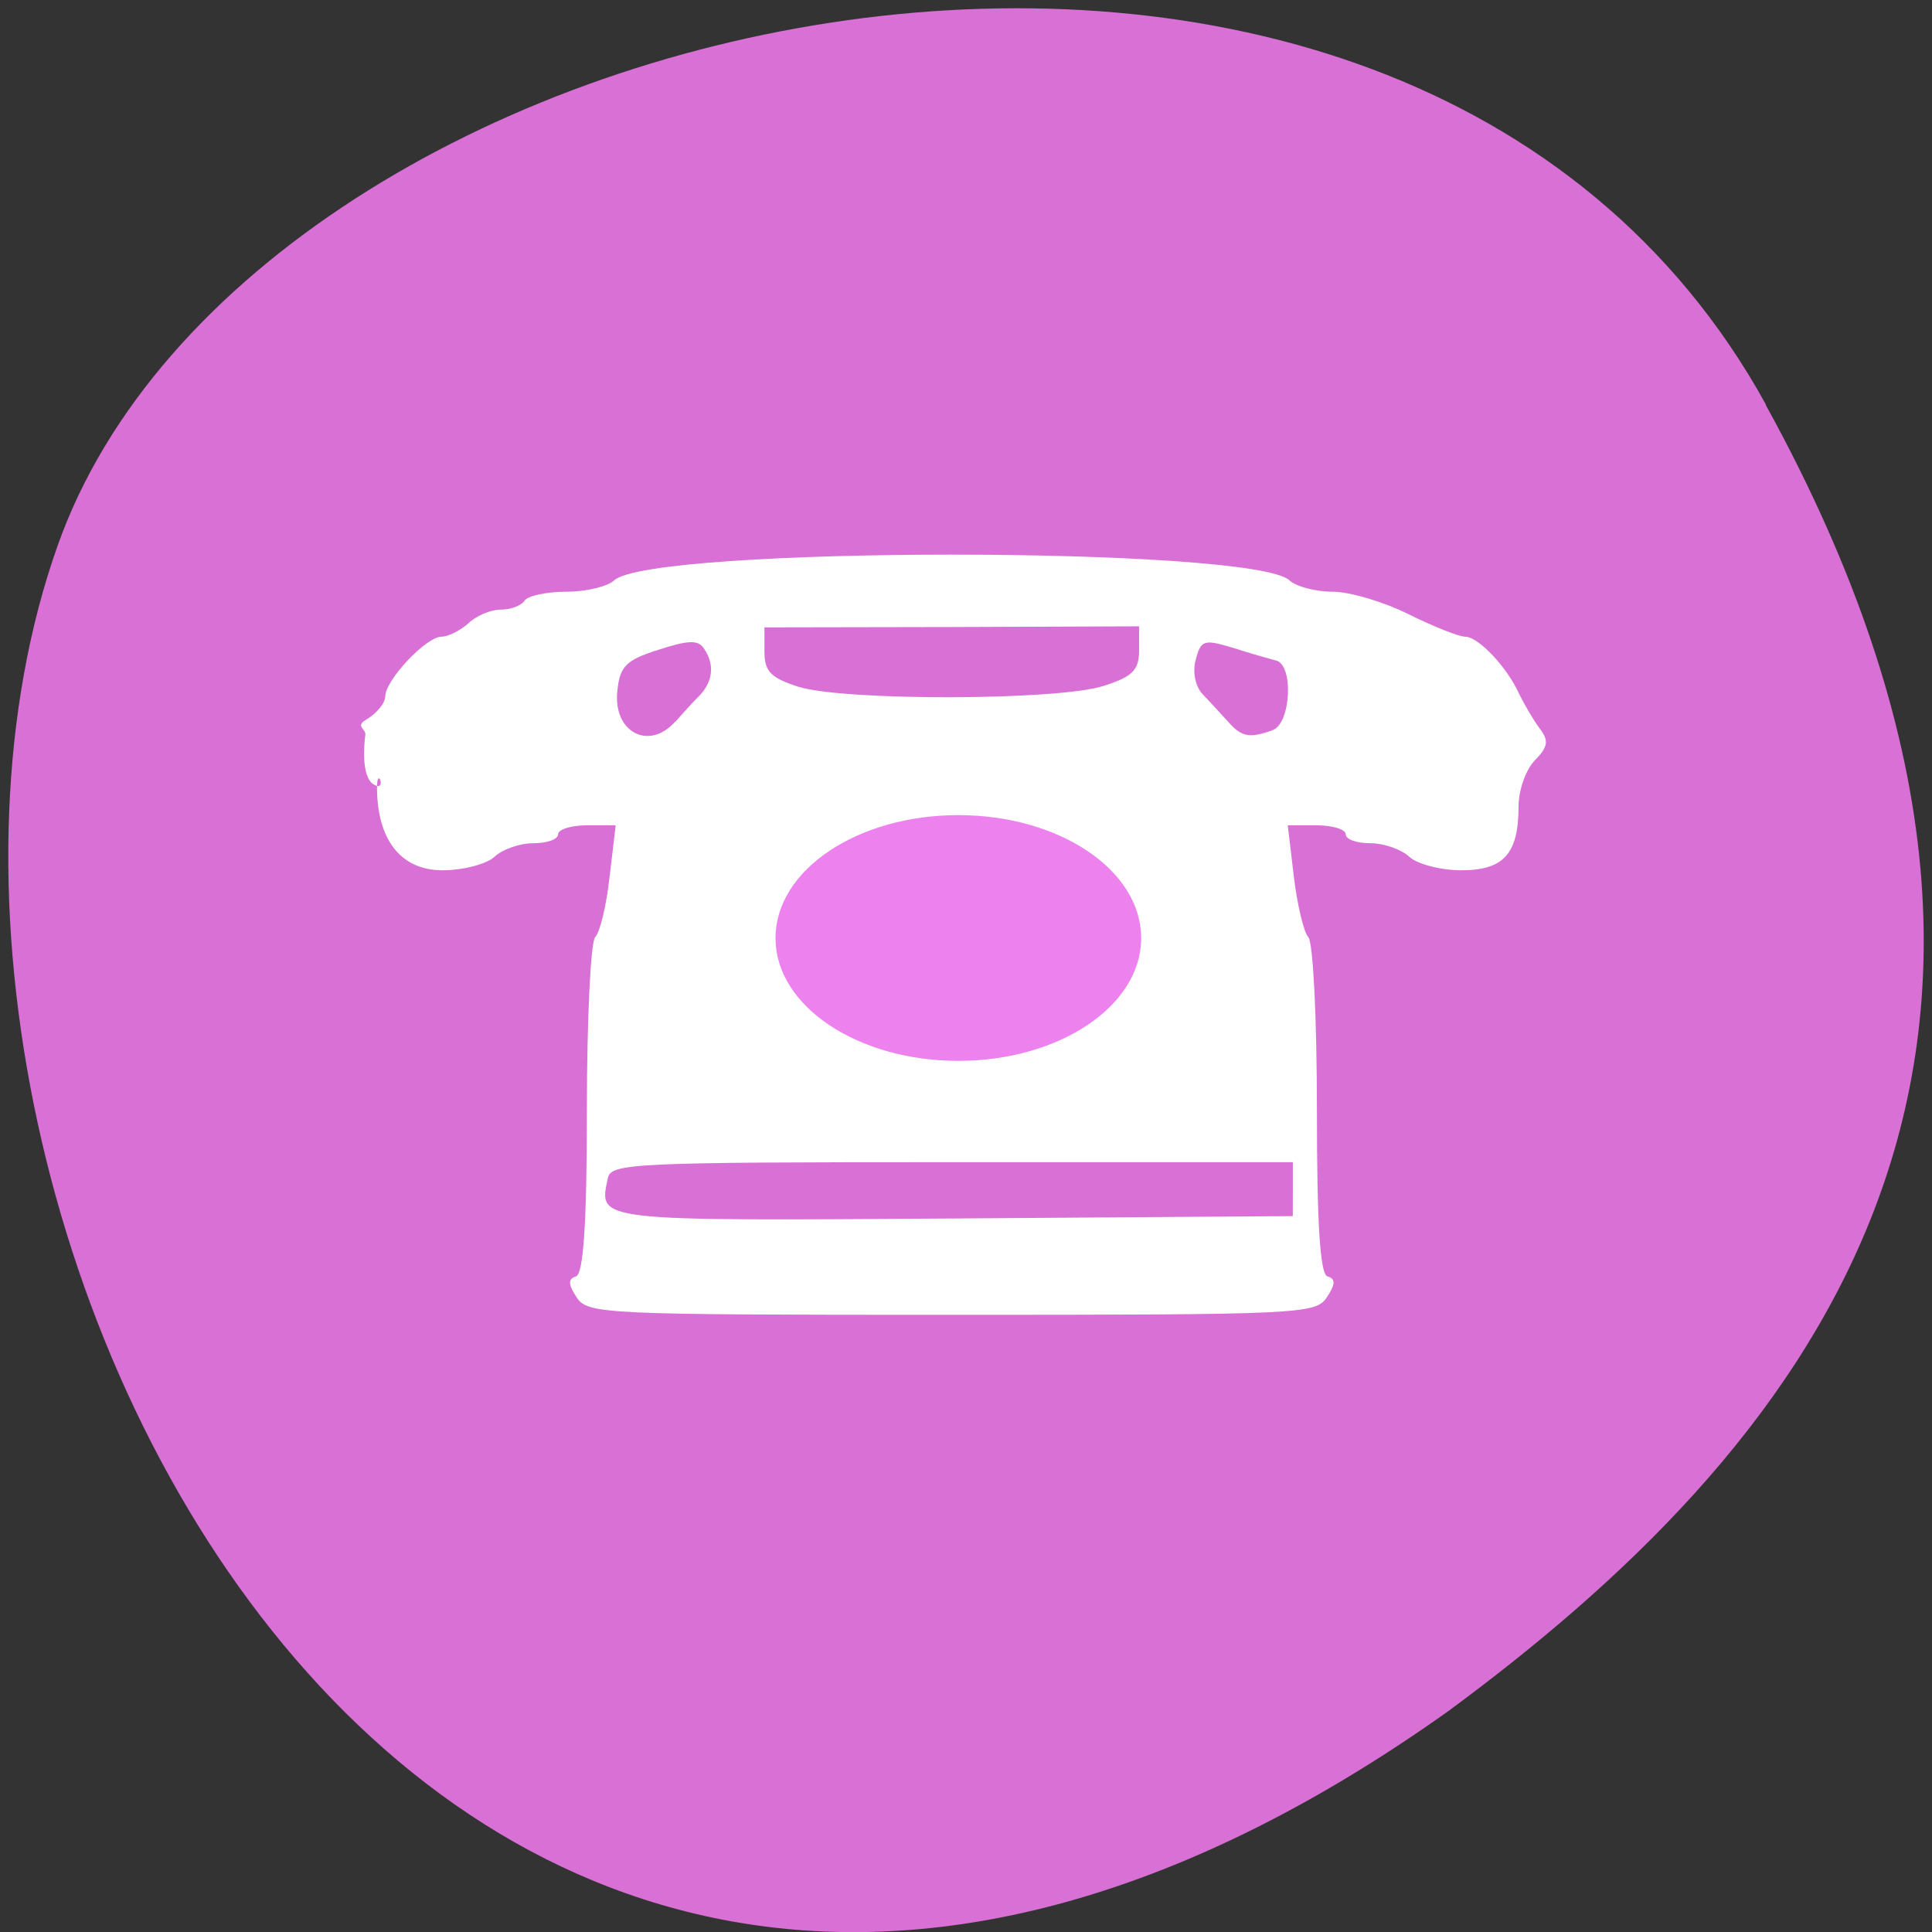 <svg xmlns="http://www.w3.org/2000/svg" viewBox="0 0 22 22"><rect x="0" y="0" width="22" height="22" fill="#333333" stroke="none"/><path d="m 20.11 4.609 c -4.172 -7.574 -17.242 -4.637 -19.453 1.602 c -2.637 7.43 4.223 21.539 15.836 13.273 c 3.914 -2.887 7.785 -7.301 3.613 -14.875" fill="#d970d6"/><g fill-rule="evenodd"><path d="m 6.566 14.773 c -0.098 -0.148 -0.098 -0.211 -0.008 -0.238 c 0.086 -0.027 0.125 -0.602 0.125 -1.902 c 0 -1.027 0.043 -1.906 0.094 -1.961 c 0.055 -0.055 0.129 -0.363 0.164 -0.684 l 0.07 -0.59 h -0.328 c -0.18 0 -0.328 0.047 -0.328 0.102 c 0 0.059 -0.129 0.102 -0.281 0.102 c -0.156 0 -0.355 0.07 -0.445 0.156 c -0.09 0.082 -0.355 0.152 -0.59 0.152 c -0.492 0 -0.746 -0.371 -0.746 -0.945 c 0 -0.254 0.117 0.059 -0.035 -0.031 c -0.152 -0.086 -0.109 -0.48 -0.098 -0.566 c 0.012 -0.066 -0.121 -0.098 0.008 -0.172 c 0.121 -0.07 0.219 -0.191 0.219 -0.266 c 0 -0.184 0.465 -0.68 0.641 -0.68 c 0.074 0 0.215 -0.07 0.305 -0.152 c 0.09 -0.086 0.254 -0.156 0.367 -0.156 c 0.113 0 0.234 -0.043 0.273 -0.102 c 0.035 -0.055 0.25 -0.102 0.477 -0.102 c 0.223 0 0.469 -0.059 0.543 -0.129 c 0.422 -0.391 7.27 -0.391 7.691 0 c 0.074 0.07 0.297 0.129 0.492 0.129 c 0.195 0 0.586 0.117 0.867 0.258 c 0.285 0.141 0.57 0.254 0.641 0.254 c 0.148 0 0.473 0.34 0.613 0.648 c 0.059 0.121 0.164 0.301 0.234 0.395 c 0.109 0.141 0.098 0.211 -0.055 0.367 c -0.102 0.105 -0.184 0.34 -0.184 0.523 c 0 0.539 -0.168 0.727 -0.652 0.727 c -0.234 0 -0.5 -0.07 -0.59 -0.152 c -0.09 -0.086 -0.293 -0.156 -0.445 -0.156 c -0.156 0 -0.281 -0.043 -0.281 -0.102 c 0 -0.055 -0.148 -0.102 -0.332 -0.102 h -0.328 l 0.07 0.59 c 0.039 0.32 0.113 0.629 0.164 0.684 c 0.055 0.055 0.098 0.934 0.098 1.961 c 0 1.301 0.035 1.875 0.121 1.902 c 0.094 0.027 0.09 0.09 -0.008 0.238 c -0.129 0.191 -0.285 0.199 -4.27 0.199 c -3.988 0 -4.145 -0.008 -4.273 -0.199 m 8.156 -1.234 v -0.305 h -3.883 c -3.656 0 -3.883 0.012 -3.918 0.184 c -0.102 0.492 -0.176 0.484 3.941 0.457 l 3.859 -0.027 m -7.03 -5.629 c 0.074 -0.086 0.199 -0.223 0.277 -0.301 c 0.152 -0.16 0.172 -0.355 0.047 -0.535 c -0.063 -0.098 -0.18 -0.094 -0.516 0.016 c -0.371 0.117 -0.441 0.188 -0.469 0.469 c -0.051 0.469 0.359 0.684 0.656 0.352 m 6.805 0.094 c 0.211 -0.074 0.242 -0.746 0.039 -0.793 c -0.078 -0.02 -0.297 -0.082 -0.492 -0.145 c -0.328 -0.098 -0.363 -0.09 -0.422 0.137 c -0.039 0.141 -0.004 0.309 0.082 0.395 c 0.082 0.086 0.211 0.227 0.289 0.313 c 0.152 0.172 0.242 0.188 0.504 0.094 m -1.926 -0.504 c 0.332 -0.105 0.406 -0.18 0.406 -0.406 v -0.273 l -2.133 0.008 l -2.133 0.004 v 0.277 c 0 0.223 0.07 0.297 0.383 0.398 c 0.512 0.164 2.957 0.16 3.477 -0.008" fill="#fff"/><path d="m 129.07 140.09 c 0 8.39 -7.742 15.199 -17.294 15.199 c -9.552 0 -17.294 -6.809 -17.294 -15.199 c 0 -8.434 7.742 -15.243 17.294 -15.243 c 9.552 0 17.294 6.809 17.294 15.243" transform="matrix(0.117 0 0 0.089 -2.165 -1.785)" fill="#ed81ed" stroke="#ed81ed"/></g></svg>